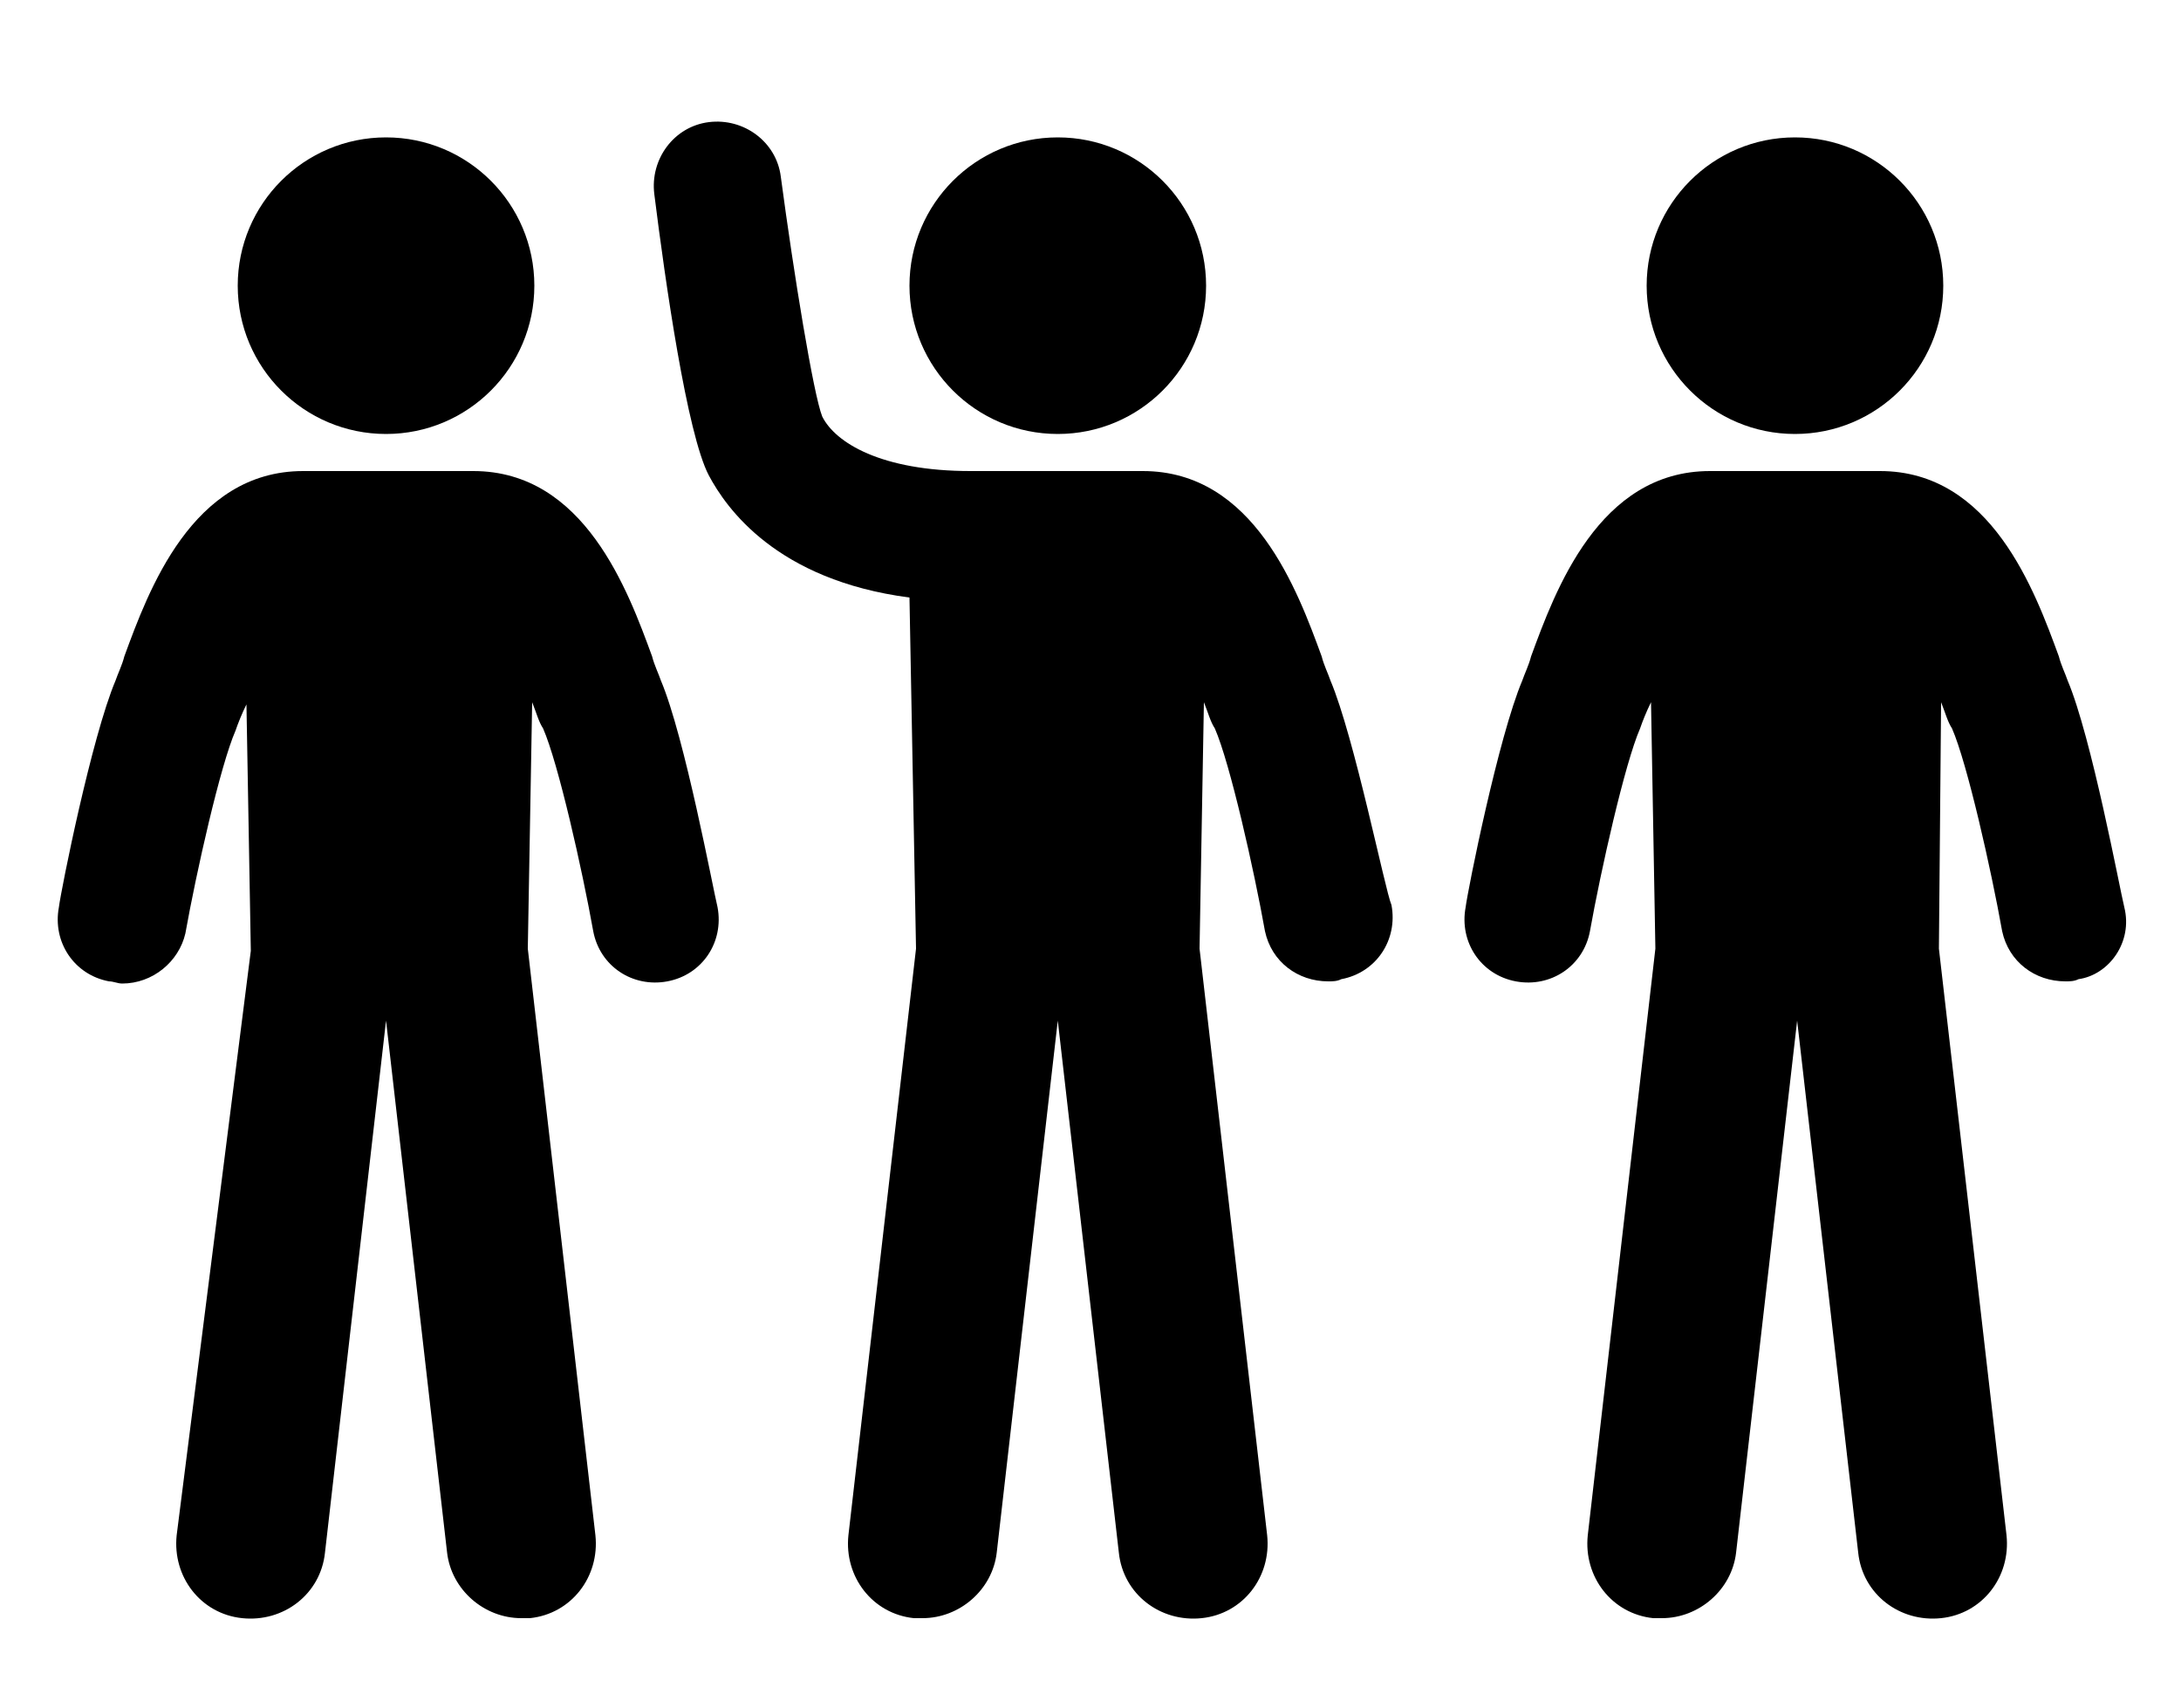 <?xml version="1.0" encoding="utf-8"?>
<!-- Generator: Adobe Illustrator 22.1.0, SVG Export Plug-In . SVG Version: 6.00 Build 0)  -->
<svg version="1.1" xmlns="http://www.w3.org/2000/svg" xmlns:xlink="http://www.w3.org/1999/xlink" x="0px" y="0px"
	 viewBox="0 0 100 78.3" style="enable-background:new 0 0 100 78.3;" xml:space="preserve">
<g id="Layer_2">
</g>
<g id="Layer_1">
	<g>
		<path d="M30.3,31.2c-0.1-0.3-0.3-0.7-0.4-1.1c-1.1-3-3.1-8.5-8.2-8.5h-7.8c-5.1,0-7.1,5.5-8.2,8.5c-0.1,0.4-0.3,0.8-0.4,1.1
			c-1.1,2.6-2.5,9.6-2.6,10.4C2.4,43.2,3.4,44.7,5,45c0.2,0,0.4,0.1,0.6,0.1c1.4,0,2.6-1,2.9-2.3c0.5-2.8,1.6-7.7,2.3-9.3
			c0.1-0.3,0.3-0.8,0.5-1.2l0.2,11.3L8.1,70.4c-0.2,1.9,1.1,3.6,3,3.8c1.9,0.2,3.6-1.1,3.8-3l2.8-24.4l2.8,24.4c0.2,1.7,1.7,3,3.4,3
			c0.1,0,0.3,0,0.4,0c1.9-0.2,3.2-1.9,3-3.8l-3.1-26.9l0.2-11.3c0.2,0.5,0.3,0.9,0.5,1.2c0.7,1.6,1.8,6.5,2.3,9.3
			c0.3,1.6,1.8,2.6,3.4,2.3c1.6-0.3,2.6-1.8,2.3-3.4C32.7,40.8,31.4,33.8,30.3,31.2z"/>
		<circle cx="17.7" cy="13.1" r="6.8"/>
		<path d="M97.4,41.6c-0.2-0.8-1.5-7.8-2.6-10.4c-0.1-0.3-0.3-0.7-0.4-1.1c-1.1-3-3.1-8.5-8.2-8.5h-7.8c-5.1,0-7.1,5.5-8.2,8.5
			c-0.1,0.4-0.3,0.8-0.4,1.1c-1.1,2.6-2.5,9.6-2.6,10.4c-0.3,1.6,0.7,3.1,2.3,3.4c1.6,0.3,3.1-0.7,3.4-2.3c0.5-2.8,1.6-7.7,2.3-9.3
			c0.1-0.3,0.3-0.8,0.5-1.2l0.2,11.3l-3.1,26.9c-0.2,1.9,1.1,3.6,3,3.8c0.1,0,0.3,0,0.4,0c1.7,0,3.2-1.3,3.4-3l2.8-24.4l2.8,24.4
			c0.2,1.9,1.9,3.2,3.8,3s3.2-1.9,3-3.8l-3.1-26.9L89,32.2c0.2,0.5,0.3,0.9,0.5,1.2c0.7,1.6,1.8,6.5,2.3,9.3
			c0.3,1.4,1.5,2.3,2.9,2.3c0.2,0,0.4,0,0.6-0.1C96.7,44.7,97.8,43.2,97.4,41.6z"/>
		<circle cx="82.3" cy="13.1" r="6.8"/>
		<circle cx="48.5" cy="13.1" r="6.8"/>
		<path d="M61,31.2c-0.1-0.3-0.3-0.7-0.4-1.1c-1.1-3-3.1-8.5-8.2-8.5h-7.9c-4.1,0-6.2-1.3-6.8-2.5c-0.4-1-1.3-6.5-1.9-11
			c-0.2-1.6-1.7-2.7-3.3-2.5c-1.6,0.2-2.7,1.7-2.5,3.3c0.5,4,1.5,11,2.5,12.9c0.8,1.5,3.1,4.8,9.2,5.6L42,43.5l-3.1,26.9
			c-0.2,1.9,1.1,3.6,3,3.8c0.1,0,0.3,0,0.4,0c1.7,0,3.2-1.3,3.4-3l2.8-24.4l2.8,24.4c0.2,1.9,1.9,3.2,3.8,3c1.9-0.2,3.2-1.9,3-3.8
			L55,43.5l0.2-11.3c0.2,0.5,0.3,0.9,0.5,1.2c0.7,1.6,1.8,6.5,2.3,9.3c0.3,1.4,1.5,2.3,2.9,2.3c0.2,0,0.4,0,0.6-0.1
			c1.6-0.3,2.6-1.8,2.3-3.4C63.5,40.8,62.1,33.8,61,31.2z"/>
	</g>
</g>
</svg>
